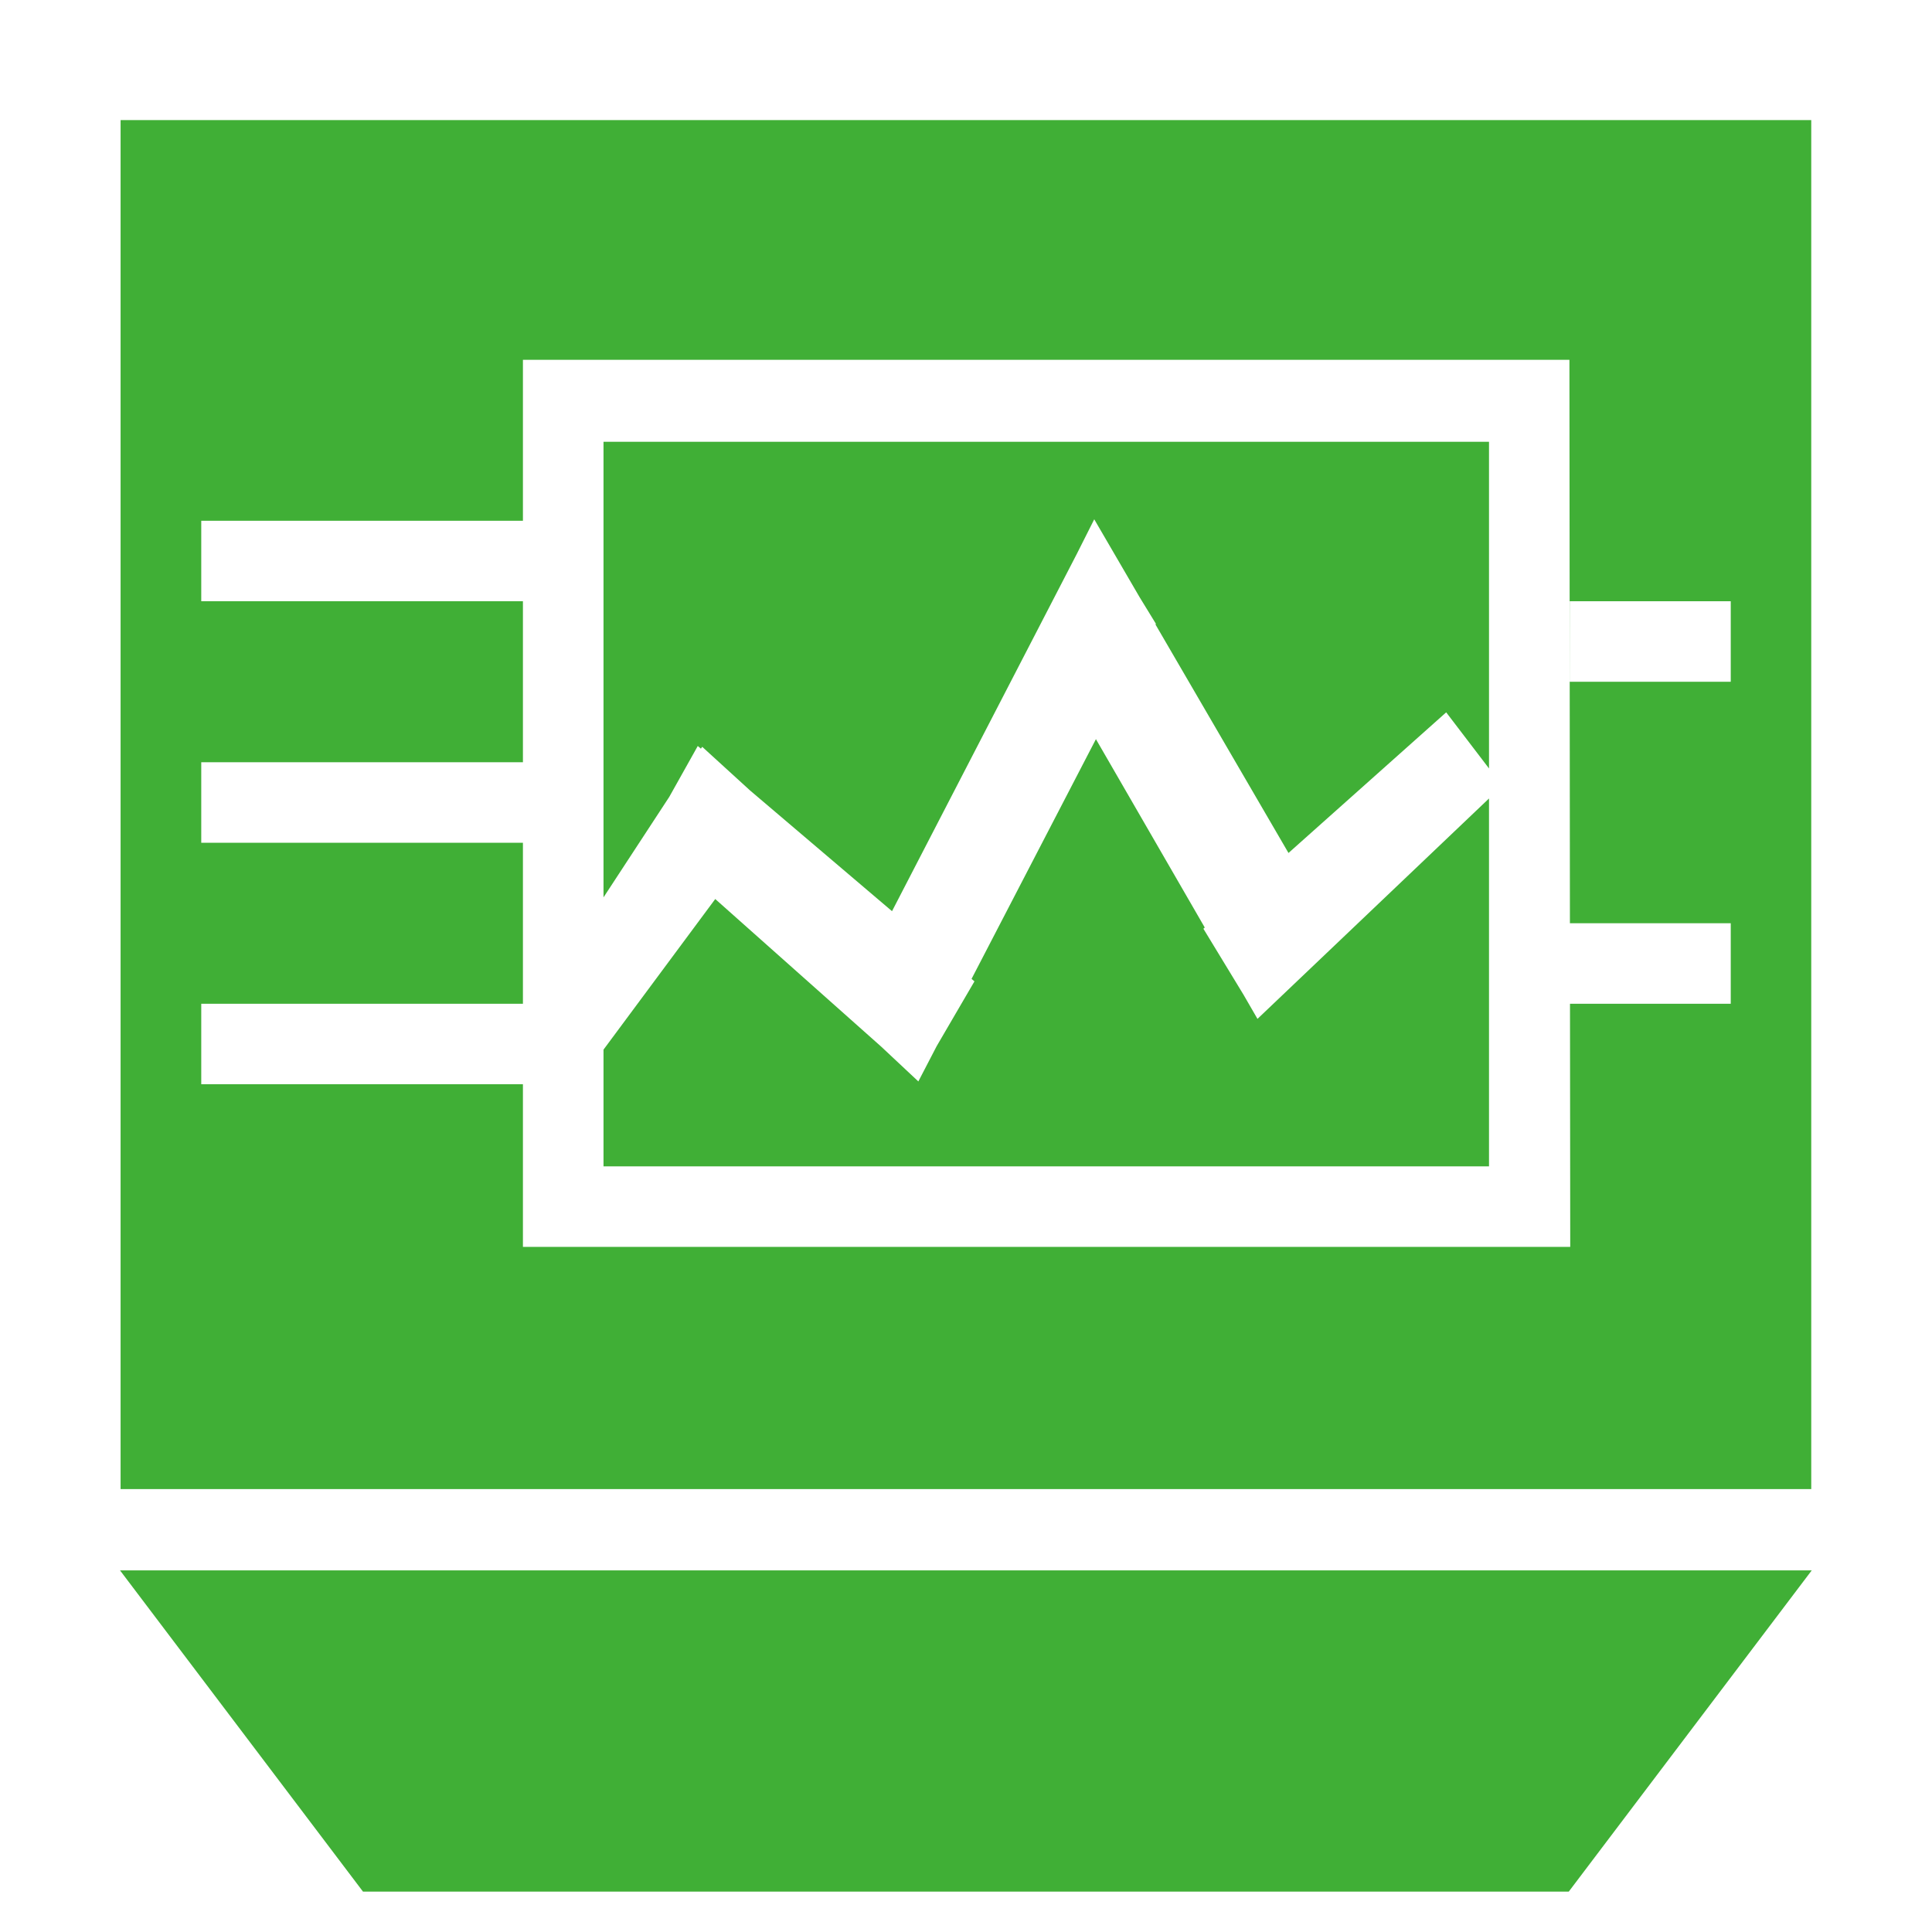 <?xml version="1.0" encoding="utf-8"?>
<!-- Generator: Adobe Illustrator 16.0.0, SVG Export Plug-In . SVG Version: 6.00 Build 0)  -->
<!DOCTYPE svg PUBLIC "-//W3C//DTD SVG 1.1//EN" "http://www.w3.org/Graphics/SVG/1.1/DTD/svg11.dtd">
<svg version="1.1" id="图层_1" xmlns="http://www.w3.org/2000/svg" xmlns:xlink="http://www.w3.org/1999/xlink" x="0px" y="0px"
	 width="24px" height="24px" viewBox="0 0 24 24" enable-background="new 0 0 24 24" xml:space="preserve">
<g>
	<g>
		<path fill-rule="evenodd" clip-rule="evenodd" fill="#40AF36" d="M7.496,11.149l0.818-1.25l0.354-0.632L8.707,9.3l0.016-0.023
			l0.594,0.542l1.764,1.5l2.295-4.437l0.217-0.431l0.562,0.965l0.204,0.333l-0.005,0.009l1.652,2.838l1.959-1.747l0.532,0.697V5.488
			h-11V11.149z M1.491,19.508l3.018,3.99h14.979l3.018-3.99H1.491z M15.627,12.651l-0.006,0.006l-0.174-0.301l-0.498-0.819
			l0.017-0.015l-1.352-2.34l-1.545,2.978l0.036,0.031l-0.469,0.804l-0.228,0.439l-0.46-0.431l-2.063-1.835l-1.388,1.871v1.45h11
			V9.919L15.627,12.651L15.627,12.651z M22.5,1.492H1.498v17.006H22.5V1.492z M21.5,12.469h-1.997l0.003,3.02H6.496v-2.02H2.5v-1
			h3.996v-2H2.5v-1h3.996v-2H2.5v-1h3.996V4.47h13l0.006,6.999H21.5V12.469z M21.5,8.469h-2v-1h2V8.469z"/>
	</g>
</g>
</svg>
